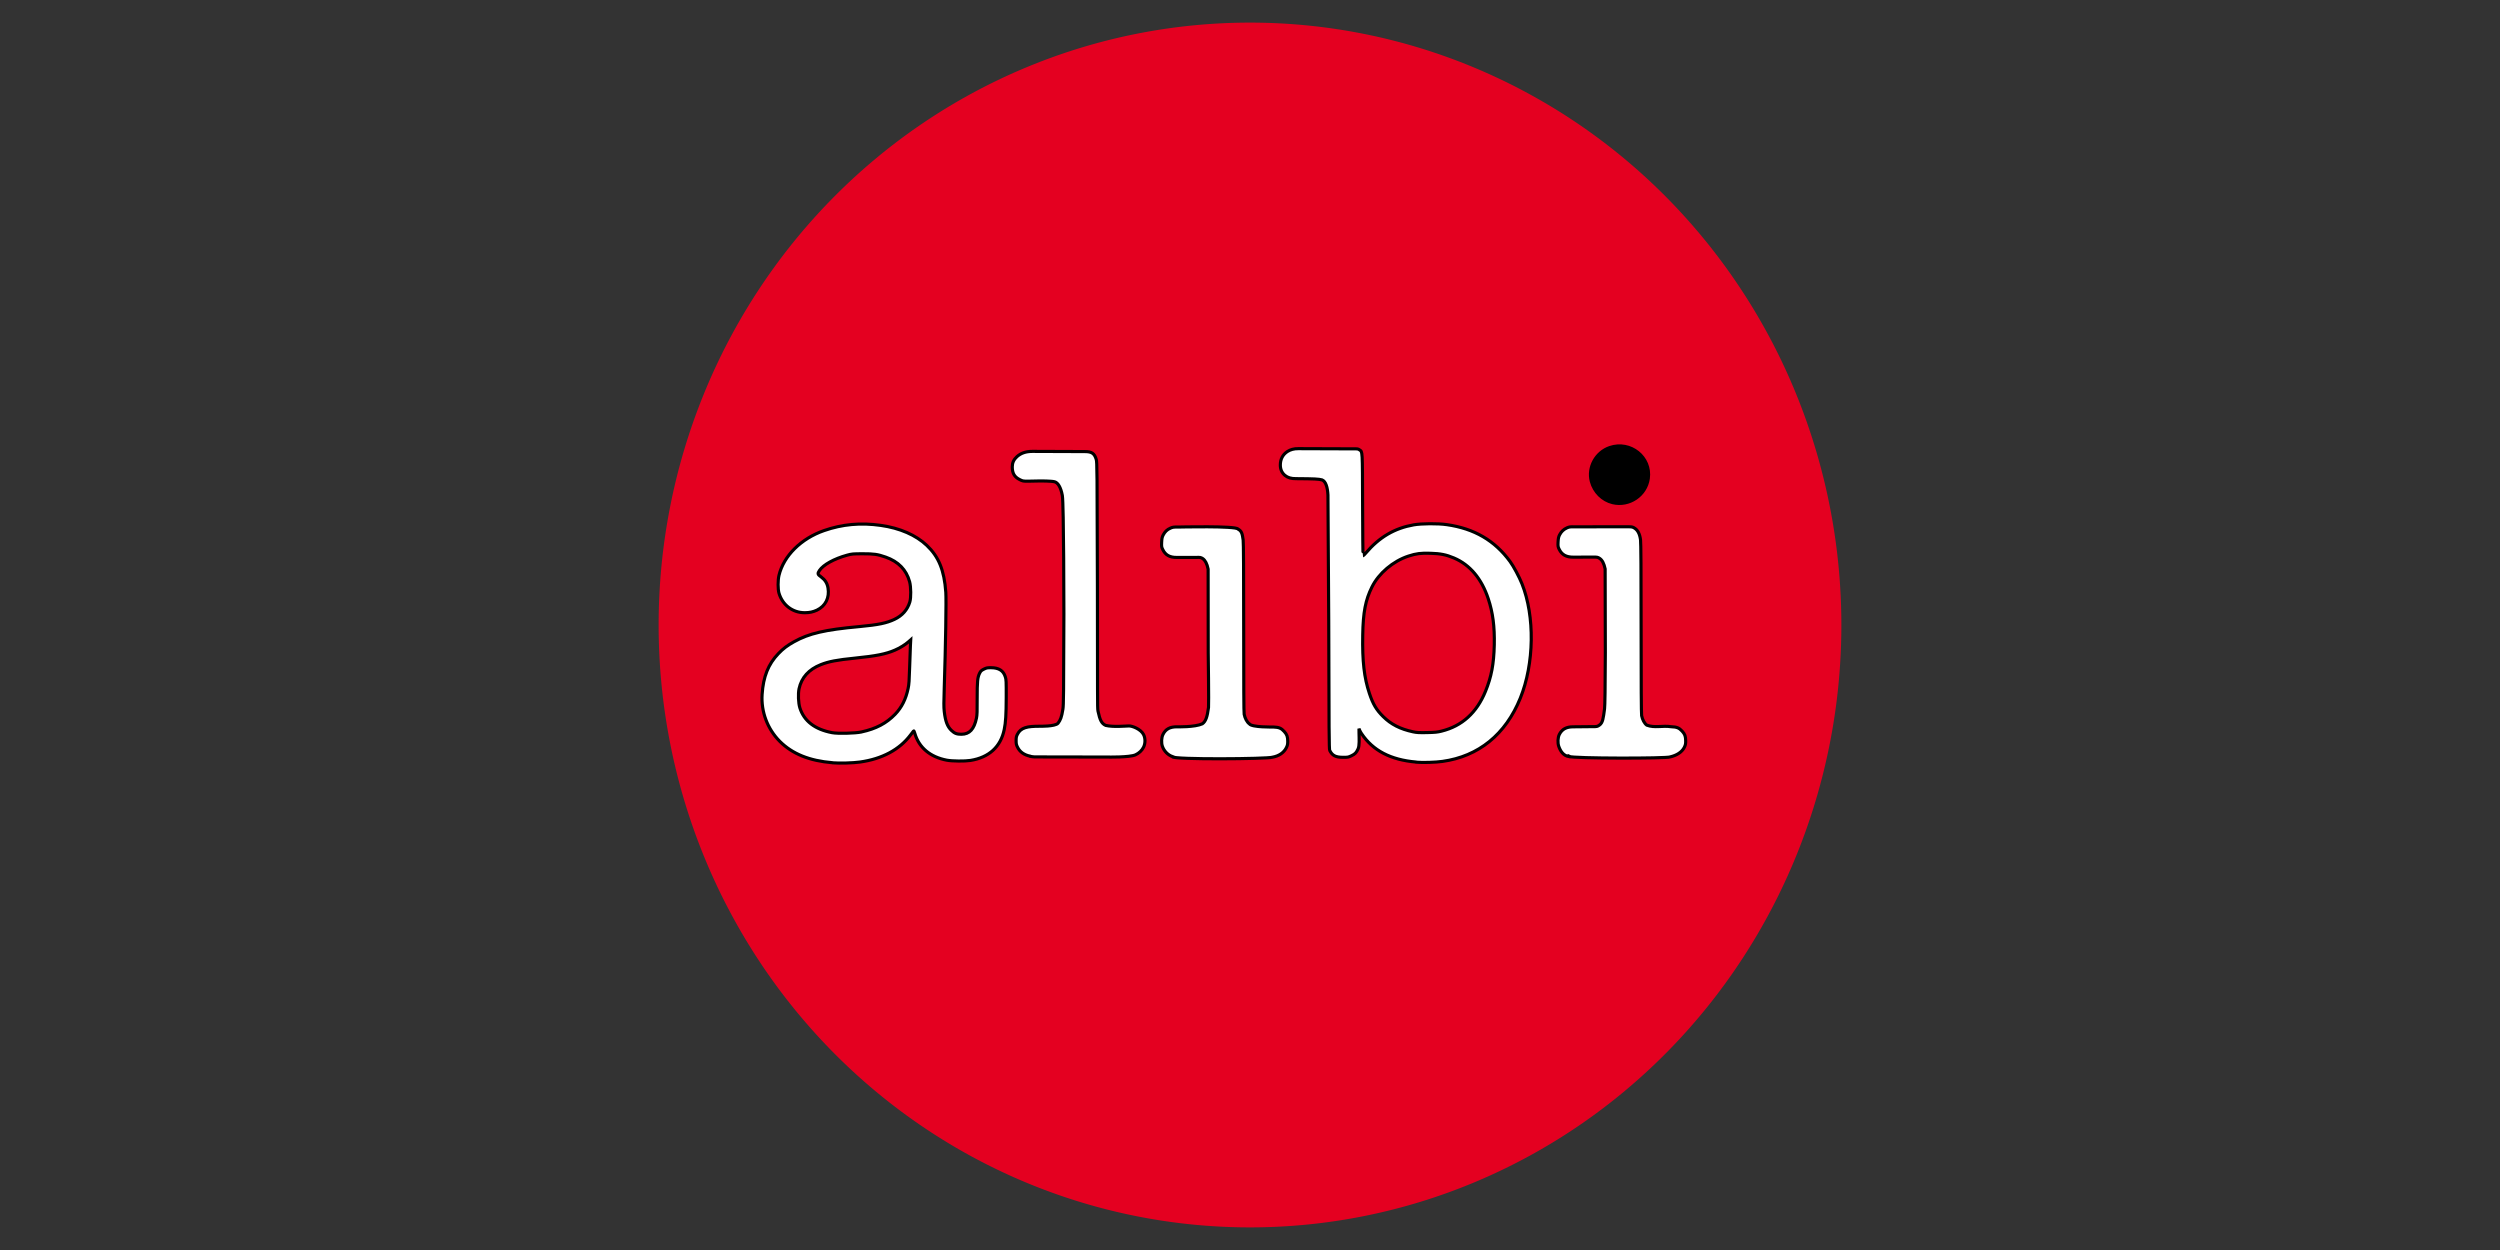 <svg xmlns="http://www.w3.org/2000/svg" width="128" height="64"><rect width="100%" height="100%" fill="#333333" stroke="none"/><path fill="#e40020" fill-rule="evenodd" stroke-width=".322.9" d="M94.278 32a30.278 30.842 0 1 1-60.556 0 30.278 30.842 0 1 1 60.556 0z"/><path stroke="null" fill="#fff" d="M42.625 39.052c-1.187-.1-2.057-.453-2.7-1.095-.63-.632-.964-1.517-.905-2.404.06-.91.314-1.546.833-2.087.247-.258.453-.414.797-.606.773-.43 1.575-.617 3.36-.78.96-.09 1.38-.176 1.788-.37.398-.188.663-.488.785-.89.067-.222.06-.766-.01-1.033-.168-.615-.578-1.037-1.228-1.264-.415-.145-.596-.17-1.183-.17-.502.002-.55.007-.79.072-.664.183-1.22.49-1.416.783-.108.16-.097.204.088.333.2.148.308.318.35.56.085.508-.13.93-.57 1.14-.197.09-.374.13-.622.13-.62 0-1.134-.39-1.318-1-.06-.2-.06-.667 0-.914.242-1 1.134-1.884 2.304-2.29.94-.328 1.88-.414 2.908-.267.974.137 1.8.497 2.354 1.023.614.583.894 1.27.975 2.397.03.393-.01 2.75-.08 4.924-.024.7-.024.97 0 1.176.056.504.162.785.37.98.157.15.275.195.51.194.412 0 .65-.258.77-.826.032-.154.04-.348.036-1 0-.888.02-1.08.12-1.29.06-.12.09-.15.22-.216.14-.07.178-.076.38-.075.39.004.62.148.72.465.047.132.05.228.048 1.048-.003.895-.027 1.286-.102 1.65-.18.885-.776 1.43-1.726 1.584-.298.047-.943.04-1.22-.013-.85-.164-1.42-.646-1.632-1.372-.023-.082-.05-.14-.06-.127l-.162.21c-.563.75-1.455 1.227-2.584 1.384-.35.05-1.05.07-1.4.04zm1.486-1.577c.74-.16 1.27-.44 1.718-.902.343-.36.55-.773.667-1.325.044-.208.058-.402.077-1.07.013-.446.03-.95.04-1.116l.016-.304-.122.108c-.164.145-.442.316-.686.42-.456.2-.972.302-2.046.41-.93.094-1.34.172-1.75.334-.614.243-.99.66-1.113 1.232-.056.262-.036.733.04.978.213.678.768 1.106 1.653 1.273.297.056 1.18.034 1.515-.038zm36.22 1.265c-.293-.052-.436-.282-.523-.527-.06-.177-.05-.454.03-.61.136-.268.36-.393.72-.39l.98-.01c.226.002.246-.003.35-.076.18-.124.2-.362.265-.838.02-.15.033-1.06.04-2.88l-.01-4.28c-.057-.276-.15-.454-.28-.538-.097-.064-.126-.07-.356-.068l-.984.004c-.37.004-.594-.124-.73-.398-.064-.13-.07-.16-.06-.38.01-.192.026-.264.08-.368.086-.164.207-.28.373-.354.114-.05.17-.06.406-.053l2.74-.005c.12-.003.21.01.273.045.195.103.307.3.35.622.02.135.03 1.594.03 4.582 0 2.853.01 4.33.026 4.42.04.207.145.402.265.49.395.154.818.01 1.245.08.294.01.41.06.563.226.14.15.18.262.183.49.003.16-.01.216-.07.34-.127.255-.4.414-.725.49-.16.085-4.99.085-5.18-.025z" stroke-width=".161"/><path stroke="null" d="M82.567 25.735c-.522-.125-.947-.55-1.09-1.09-.188-.715.234-1.488.945-1.73 1.058-.36 2.125.5 1.97 1.587-.124.86-.976 1.436-1.825 1.233z" stroke-width=".161"/><path stroke="null" fill="#fff" d="M60.032 38.74c-.238-.086-.43-.282-.517-.527-.063-.177-.05-.454.03-.61.134-.272.358-.396.724-.39 0 0 .9.024 1.29-.153.178-.125.254-.362.317-.84.02-.143-.015-2.805-.015-2.805l-.005-4.277c-.055-.275-.15-.452-.275-.537-.096-.06-.125-.07-.352-.06h-.977c-.362.003-.582-.124-.716-.4-.066-.13-.07-.16-.06-.38.01-.19.023-.263.08-.37.082-.16.2-.28.37-.35.11-.05.162-.06.4-.056 0 0 2.953-.07 3.06.103.19.104.22.24.263.56.02.138.028 1.597.028 4.585 0 2.855.007 4.244.024 4.335.04.208.144.403.263.49.117.19 1.232.165 1.232.165.29.012.404.06.556.23.137.15.178.26.18.487.002.16-.01.217-.07.34-.126.256-.38.43-.717.49-.248.09-5.057.13-5.12-.024zm-7.292-.023c-.305-.065-.52-.217-.637-.45-.067-.13-.078-.182-.078-.347 0-.156.012-.217.066-.323.18-.353.51-.413 1.14-.413 0 0 .79.017.94-.154.13-.177.18-.3.25-.722.033-.203.04-.78.05-4.866 0 0-.003-5.64-.08-6.074-.08-.433-.23-.654-.392-.7-.165-.045-.718-.044-.718-.044l-.653.013c-.24 0-.27-.005-.42-.082-.27-.135-.38-.323-.38-.65 0-.21.076-.376.24-.524.2-.18.45-.27.794-.27l2.687.01c.35 0 .486.095.578.4.044.14.047.52.06 6.5.014 5.66-.006 6.21.03 6.386.1.473.19.644.396.734.39.092 1.007.03 1.19.027.18-.002.61.17.746.44.098.19.098.452 0 .65-.084.168-.23.306-.413.39-.306.137-1.428.113-1.428.113l-3.734-.007c-.05 0-.15-.015-.23-.03zm19.76.3c-1.306-.116-2.202-.584-2.79-1.457-.083-.124-.124-.238-.13-.253l.002.23c.007.296.026.642-.046.8-.09.2-.153.267-.336.355-.16.078-.19.084-.432.083-.387 0-.556-.09-.687-.355-.03-.066-.04-.97-.05-6.594l-.04-6.478c-.02-.39-.11-.707-.305-.778-.19-.045-.35-.056-1.325-.063-.248.005-.43-.05-.57-.166-.158-.13-.238-.31-.238-.53 0-.3.12-.53.357-.69.16-.103.34-.153.57-.15l2.79.01c.23-.004.27 0 .335.05.16.114.15-.044.16 2.81.003 1.437.015 2.61.027 2.61s.073-.06.135-.132c.69-.814 1.47-1.273 2.454-1.447.4-.07 1.24-.077 1.696-.01 1.403.2 2.45.81 3.24 1.89.18.247.47.79.607 1.135.666 1.67.63 4.097-.086 5.862-.75 1.854-2.138 2.98-3.986 3.235-.35.05-1.016.07-1.344.04zm1.31-1.584c1.048-.26 1.8-.943 2.247-2.038.304-.745.427-1.397.45-2.375.02-.943-.072-1.648-.307-2.36-.34-1.032-.94-1.745-1.76-2.092-.39-.165-.69-.226-1.198-.24-.494-.017-.732.014-1.13.144-.788.258-1.524.882-1.87 1.585-.332.672-.45 1.295-.47 2.448-.025 1.343.072 2.19.34 2.993.186.558.353.84.705 1.19.404.4.875.64 1.527.78.19.04.306.048.717.04.428-.01.53-.02.75-.075z" stroke-width=".161"/></svg>